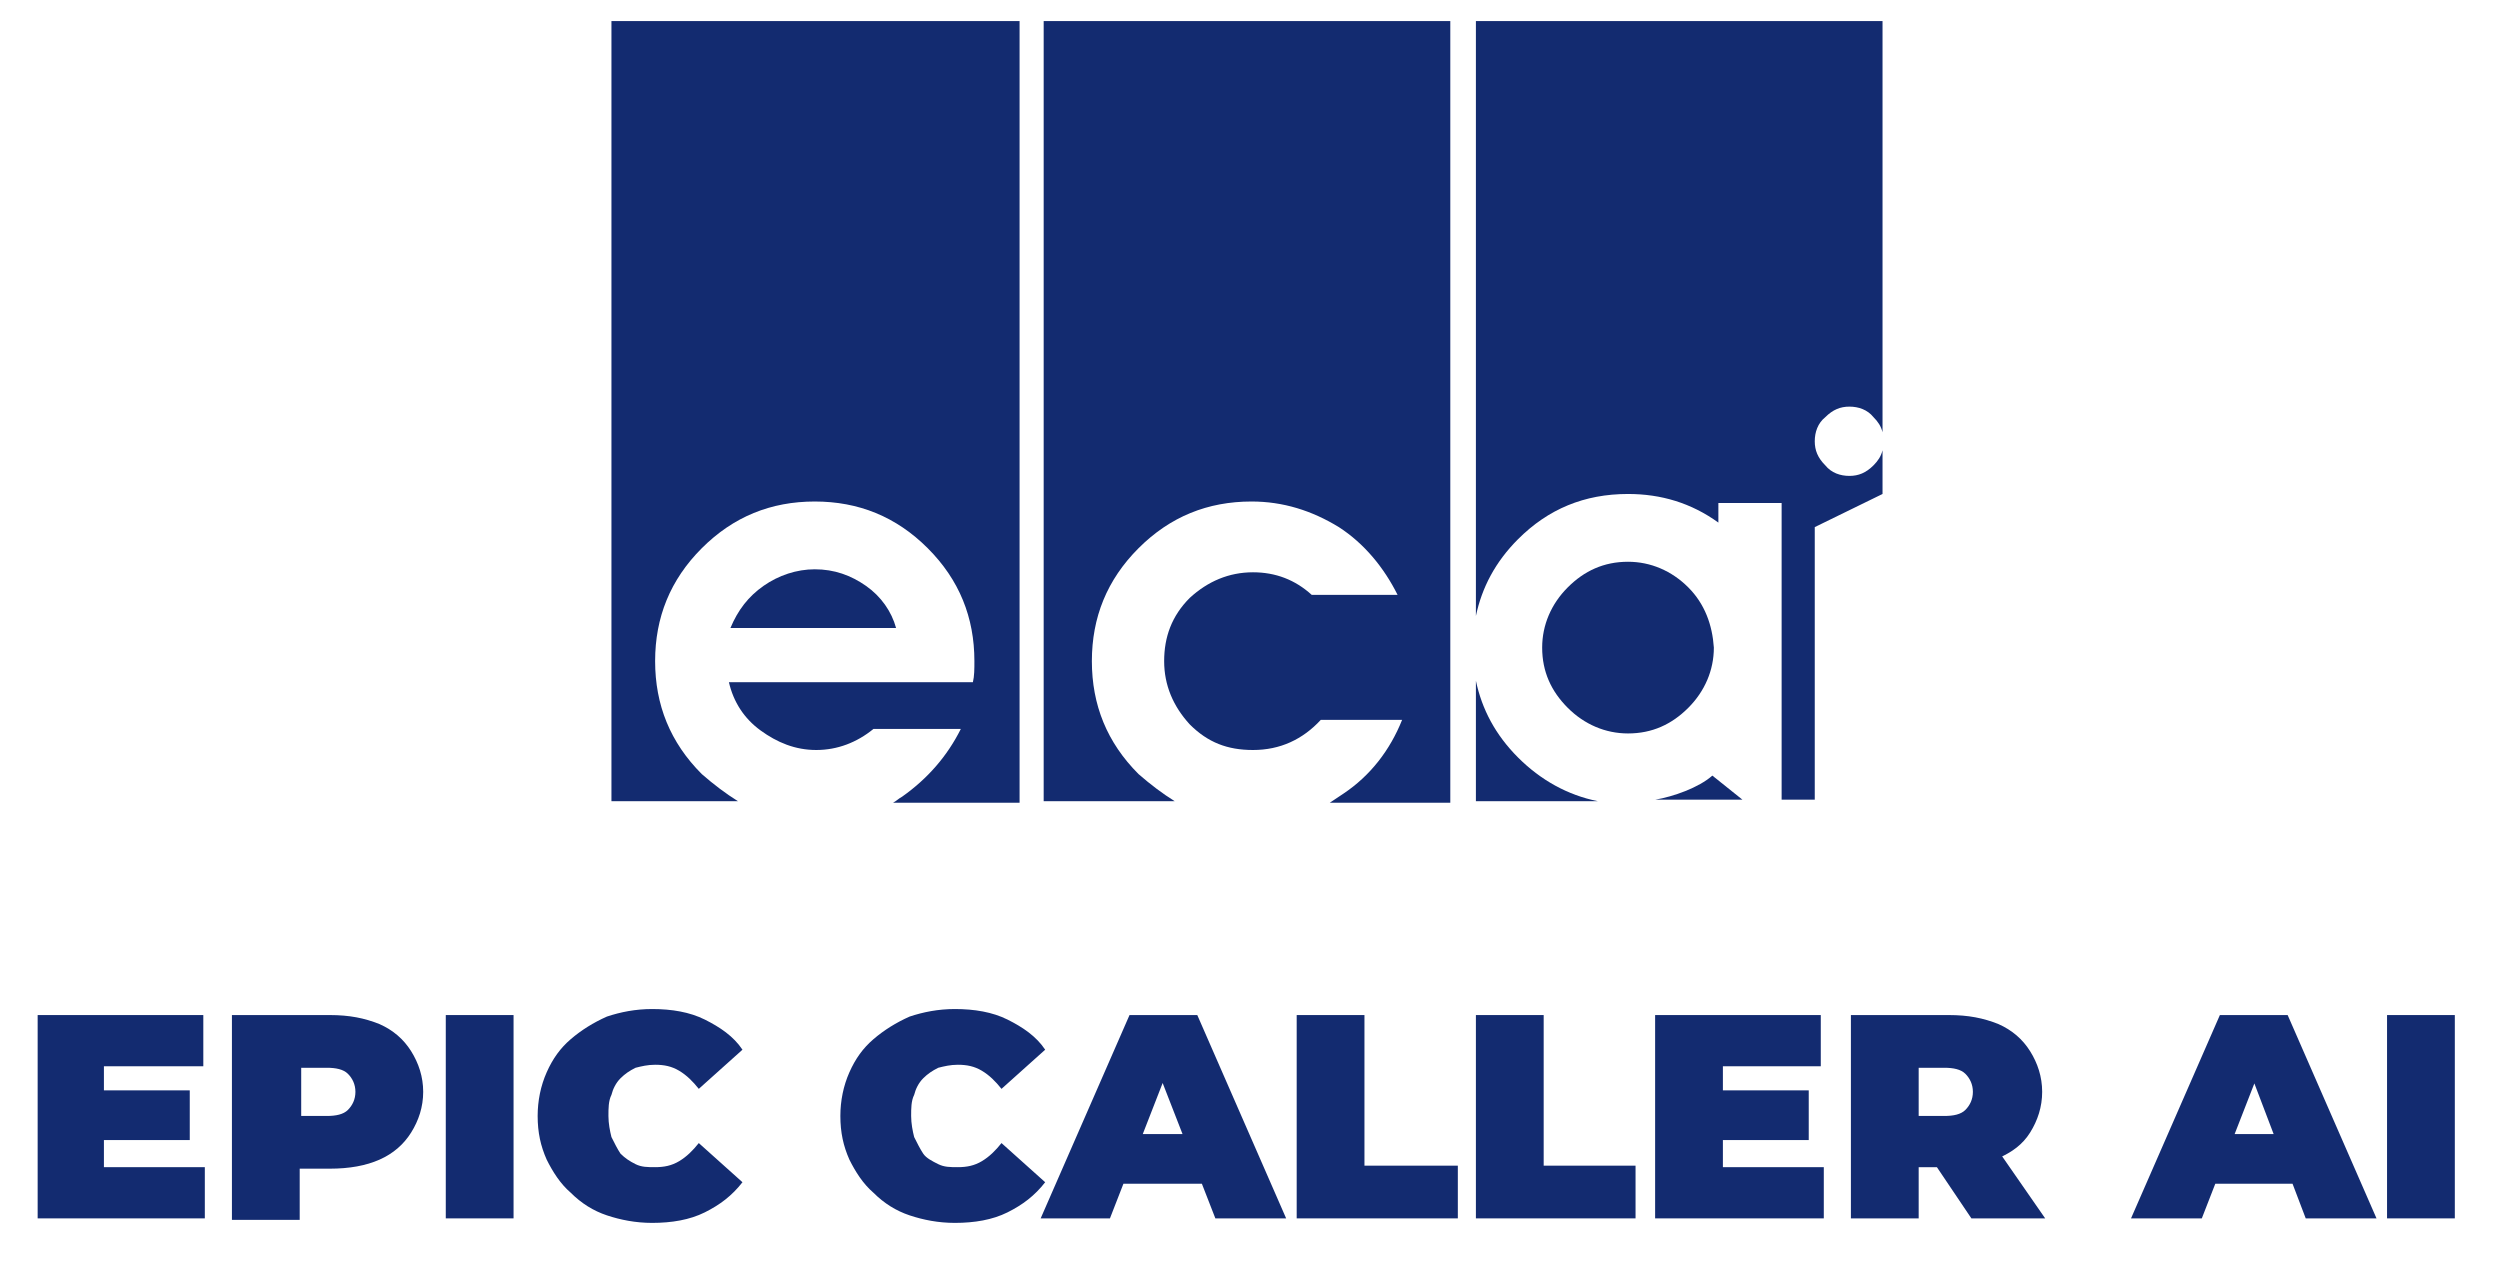 <svg width="166" height="84" viewBox="0 0 166 84" fill="none" xmlns="http://www.w3.org/2000/svg">
<path d="M57.5 38.901C56.5 38.201 55.4 37.801 54.1 37.801C52.9 37.801 51.7 38.201 50.7 38.901C49.7 39.601 49 40.501 48.5 41.701H59.5C59.2 40.601 58.5 39.601 57.5 38.901Z" fill="#132B70"/>
<path d="M40.6 1.4V53.2H49C48.2 52.7 47.4 52.1 46.6 51.4C44.5 49.3 43.5 46.8 43.5 43.9C43.5 41 44.5 38.5 46.6 36.4C48.7 34.3 51.2 33.3 54.1 33.3C57 33.3 59.5 34.3 61.6 36.4C63.7 38.5 64.7 41 64.7 43.9C64.7 44.4 64.7 44.9 64.6 45.3H48.4C48.7 46.6 49.4 47.7 50.5 48.5C51.6 49.3 52.8 49.8 54.2 49.8C55.6 49.8 56.9 49.3 58 48.4H63.8C62.9 50.2 61.6 51.7 59.9 52.9C59.7 53 59.5 53.2 59.3 53.3H67.7V1.4H40.6Z" fill="#132B70"/>
<path d="M69.3 1.4V53.2H78C77.2 52.7 76.4 52.1 75.6 51.4C73.5 49.3 72.5 46.8 72.5 43.9C72.5 41 73.5 38.5 75.6 36.4C77.7 34.3 80.2 33.3 83.1 33.3C85.2 33.3 87.1 33.9 88.9 35C90.6 36.1 91.9 37.7 92.8 39.5H87.1C86 38.5 84.7 38 83.2 38C81.6 38 80.2 38.6 79 39.7C77.8 40.9 77.3 42.3 77.3 43.9C77.3 45.5 77.9 46.9 79 48.1C80.2 49.3 81.5 49.8 83.2 49.8C85 49.8 86.5 49.1 87.7 47.8H93.1C92.3 49.8 91 51.5 89.2 52.7C88.9 52.9 88.6 53.1 88.3 53.3H96.3V1.4H69.3Z" fill="#132B70"/>
<path d="M118.3 33.4V43.6V53.1H120.5V35L125 32.8V29.9C124.9 30.3 124.7 30.6 124.4 30.9C123.9 31.4 123.4 31.6 122.8 31.6C122.2 31.6 121.6 31.4 121.2 30.9C120.7 30.4 120.5 29.9 120.5 29.3C120.5 28.7 120.7 28.1 121.2 27.7C121.7 27.2 122.2 27 122.8 27C123.4 27 124 27.2 124.4 27.7C124.7 28 124.9 28.3 125 28.7V1.4H98V40.9C98.4 39 99.3 37.3 100.8 35.8C102.8 33.8 105.2 32.8 108.1 32.8C110.3 32.8 112.3 33.4 114.1 34.7V33.4H118.3Z" fill="#132B70"/>
<path d="M113.7 51.5C112.8 52.3 111.1 52.9 109.9 53.1H115.7L113.7 51.5Z" fill="#132B70"/>
<path d="M100.8 50.3C99.3 48.8 98.4 47.1 98 45.2V53.2H106.1C104.1 52.8 102.3 51.8 100.8 50.3Z" fill="#132B70"/>
<path d="M112.1 39.001C111 37.901 109.6 37.301 108.1 37.301C106.5 37.301 105.2 37.901 104.1 39.001C103 40.101 102.4 41.501 102.4 43.001C102.4 44.601 103 45.901 104.1 47.001C105.2 48.101 106.6 48.701 108.1 48.701C109.7 48.701 111 48.101 112.1 47.001C113.2 45.901 113.8 44.501 113.8 43.001C113.7 41.501 113.2 40.101 112.1 39.001Z" fill="#132B70"/>
<path d="M6.9 77.5H13.6V80.9H2.5V67.4H13.5V70.8H6.9V77.5ZM6.6 72.4H12.6V75.7H6.6V72.4Z" fill="#132B70"/>
<path d="M15.4 80.9V67.4H21.9C23.2 67.4 24.2 67.6 25.2 68C26.1 68.4 26.8 69 27.3 69.8C27.8 70.6 28.1 71.5 28.1 72.5C28.1 73.5 27.8 74.4 27.3 75.2C26.8 76 26.1 76.6 25.2 77C24.3 77.4 23.2 77.6 21.9 77.6H17.9L19.9 75.7V81H15.4V80.9ZM20 76.2L18 74.1H21.7C22.3 74.1 22.8 74 23.1 73.7C23.4 73.4 23.6 73 23.6 72.5C23.6 72 23.4 71.6 23.1 71.3C22.8 71 22.3 70.9 21.7 70.9H18L20 68.8V76.2Z" fill="#132B70"/>
<path d="M29.6 80.9V67.4H34.1V80.9H29.6Z" fill="#132B70"/>
<path d="M43.3 81.2C42.2 81.2 41.2 81 40.3 80.7C39.4 80.4 38.6 79.9 37.9 79.2C37.2 78.6 36.7 77.8 36.3 77C35.9 76.1 35.7 75.2 35.7 74.1C35.7 73.1 35.9 72.1 36.3 71.2C36.7 70.3 37.2 69.6 37.9 69C38.6 68.4 39.4 67.9 40.3 67.5C41.2 67.2 42.2 67 43.3 67C44.6 67 45.8 67.2 46.8 67.7C47.8 68.2 48.7 68.8 49.3 69.7L46.4 72.3C46 71.8 45.6 71.4 45.1 71.1C44.6 70.8 44.1 70.7 43.5 70.7C43 70.7 42.6 70.8 42.2 70.9C41.8 71.1 41.5 71.3 41.2 71.6C40.9 71.9 40.7 72.3 40.6 72.7C40.4 73.1 40.4 73.6 40.4 74.1C40.4 74.6 40.5 75.1 40.6 75.5C40.8 75.9 41 76.3 41.2 76.6C41.5 76.9 41.8 77.1 42.2 77.3C42.6 77.5 43 77.5 43.5 77.5C44.1 77.5 44.6 77.4 45.1 77.1C45.6 76.8 46 76.4 46.4 75.9L49.3 78.5C48.6 79.4 47.8 80 46.8 80.5C45.8 81 44.6 81.2 43.3 81.2Z" fill="#132B70"/>
<path d="M63.4 81.2C62.3 81.2 61.3 81 60.4 80.7C59.5 80.4 58.7 79.9 58 79.2C57.3 78.6 56.8 77.8 56.4 77C56 76.1 55.8 75.2 55.8 74.1C55.8 73.1 56 72.1 56.4 71.2C56.8 70.3 57.3 69.6 58 69C58.7 68.4 59.5 67.9 60.4 67.5C61.3 67.2 62.3 67 63.4 67C64.7 67 65.9 67.2 66.9 67.7C67.9 68.2 68.8 68.8 69.4 69.7L66.5 72.3C66.1 71.8 65.7 71.4 65.2 71.1C64.7 70.8 64.2 70.7 63.6 70.7C63.1 70.7 62.7 70.8 62.3 70.9C61.9 71.1 61.6 71.3 61.3 71.6C61 71.9 60.8 72.3 60.7 72.7C60.5 73.1 60.5 73.6 60.5 74.1C60.5 74.6 60.6 75.1 60.7 75.5C60.9 75.9 61.1 76.3 61.3 76.6C61.5 76.9 61.9 77.1 62.3 77.3C62.7 77.5 63.1 77.5 63.6 77.5C64.2 77.5 64.7 77.4 65.2 77.1C65.7 76.8 66.1 76.4 66.5 75.9L69.4 78.5C68.7 79.4 67.9 80 66.9 80.5C65.9 81 64.7 81.2 63.4 81.2Z" fill="#132B70"/>
<path d="M69.1 80.9L75 67.4H79.5L85.4 80.9H80.7L76.3 69.6H78.1L73.7 80.9H69.1ZM72.6 78.6L73.8 75.3H80L81.2 78.6H72.6Z" fill="#132B70"/>
<path d="M86.1 80.9V67.4H90.6V77.4H96.8V80.9H86.1Z" fill="#132B70"/>
<path d="M98 80.9V67.4H102.5V77.4H108.6V80.9H98Z" fill="#132B70"/>
<path d="M114.4 77.5H121.1V80.9H109.9V67.4H120.9V70.8H114.4V77.5ZM114.1 72.4H120.1V75.7H114.1V72.4Z" fill="#132B70"/>
<path d="M122.9 80.9V67.4H129.4C130.7 67.4 131.7 67.6 132.7 68C133.6 68.4 134.3 69 134.8 69.8C135.3 70.6 135.6 71.5 135.6 72.5C135.6 73.5 135.3 74.4 134.8 75.2C134.3 76 133.6 76.5 132.7 76.9C131.8 77.3 130.7 77.5 129.4 77.5H125.4L127.4 75.6V80.9H122.9ZM127.4 76.2L125.4 74.1H129.1C129.7 74.1 130.2 74 130.5 73.7C130.8 73.4 131 73 131 72.5C131 72 130.8 71.6 130.5 71.3C130.2 71 129.7 70.9 129.1 70.9H125.4L127.4 68.8V76.2ZM130.9 80.9L127.6 76H132.4L135.8 80.9H130.9Z" fill="#132B70"/>
<path d="M141.5 80.9L147.4 67.4H151.9L157.8 80.9H153.1L148.8 69.6H150.6L146.2 80.9H141.5ZM145.1 78.6L146.3 75.3H152.5L153.7 78.6H145.1Z" fill="#132B70"/>
<path d="M158.5 80.9V67.4H163V80.9H158.5Z" fill="#132B70"/>
</svg>
